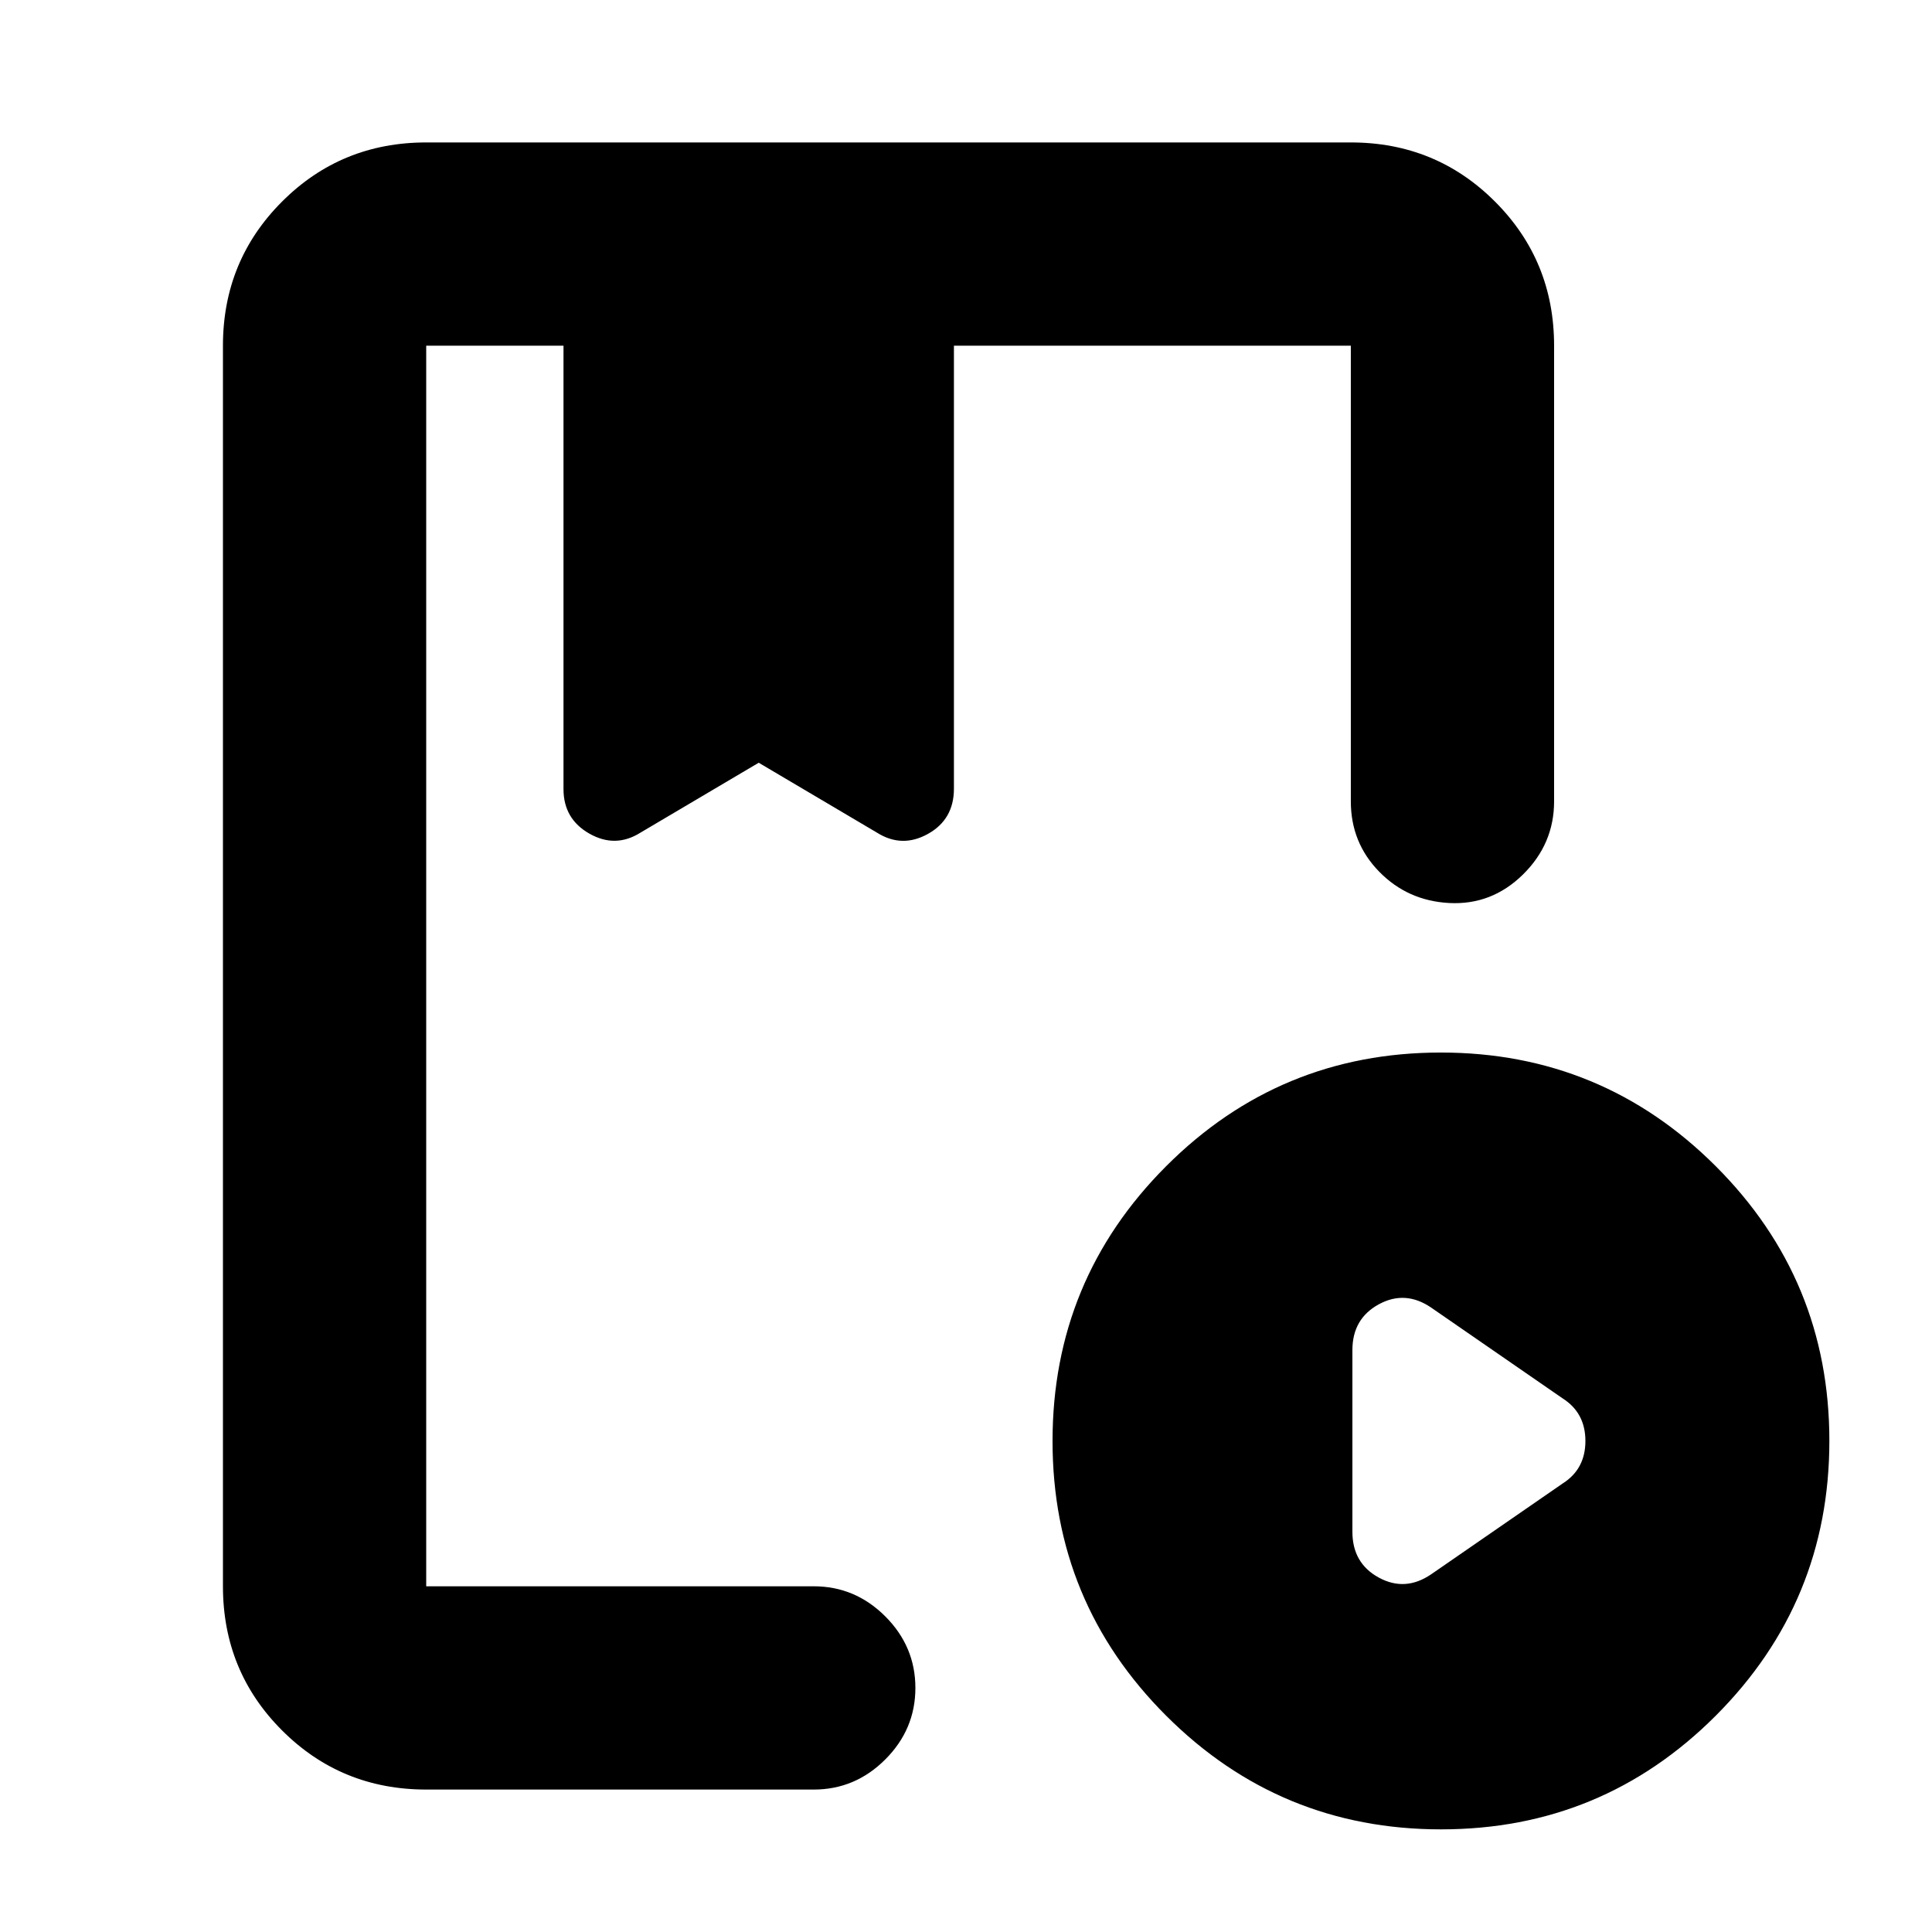<svg xmlns="http://www.w3.org/2000/svg" height="24" viewBox="0 -960 960 960" width="24"><path d="M211.78-70.78q-42.24 0-71.62-29.38-29.38-29.38-29.38-71.62v-616.44q0-42.24 29.38-71.62 29.38-29.38 71.62-29.38h459.44q42.24 0 71.62 29.38 29.38 29.38 29.38 71.62v226.42q0 21.15-15.52 36.39-15.53 15.24-36.68 14.11-20.59-1.13-34.69-15.55-14.11-14.41-14.11-34.95v-226.42H474v220.13q0 15.24-12.89 22.44-12.89 7.19-25.28-.57L377-581l-58.83 34.78q-12.39 7.76-25.28.46Q280-553.07 280-567.87v-220.35h-68.22v616.44h192.57q20.58 0 35.54 14.95 14.96 14.96 14.96 35.55 0 20.58-14.96 35.54t-35.54 14.96H211.78ZM716.07-51Q636-51 579.5-107.43 523-163.87 523-243.93q0-80.07 56.43-136.57 56.44-56.5 136.5-56.5 80.07 0 136.57 56.43 56.5 56.44 56.5 136.5 0 80.07-56.43 136.57Q796.13-51 716.07-51Zm-4.96-126.72 65.35-45.13q11.32-7.16 11.32-21.13 0-13.98-11.32-21.17l-65.35-45.13q-12.89-8.76-26-1.61Q672-304.74 672-289.13v90.26q0 15.61 13.11 22.76 13.11 7.15 26-1.61Zm-431.76-610.5H473.35h-194Zm-67.57 616.44v-616.44 242.5V-581v35.28-242.5 616.44Z"/></svg>